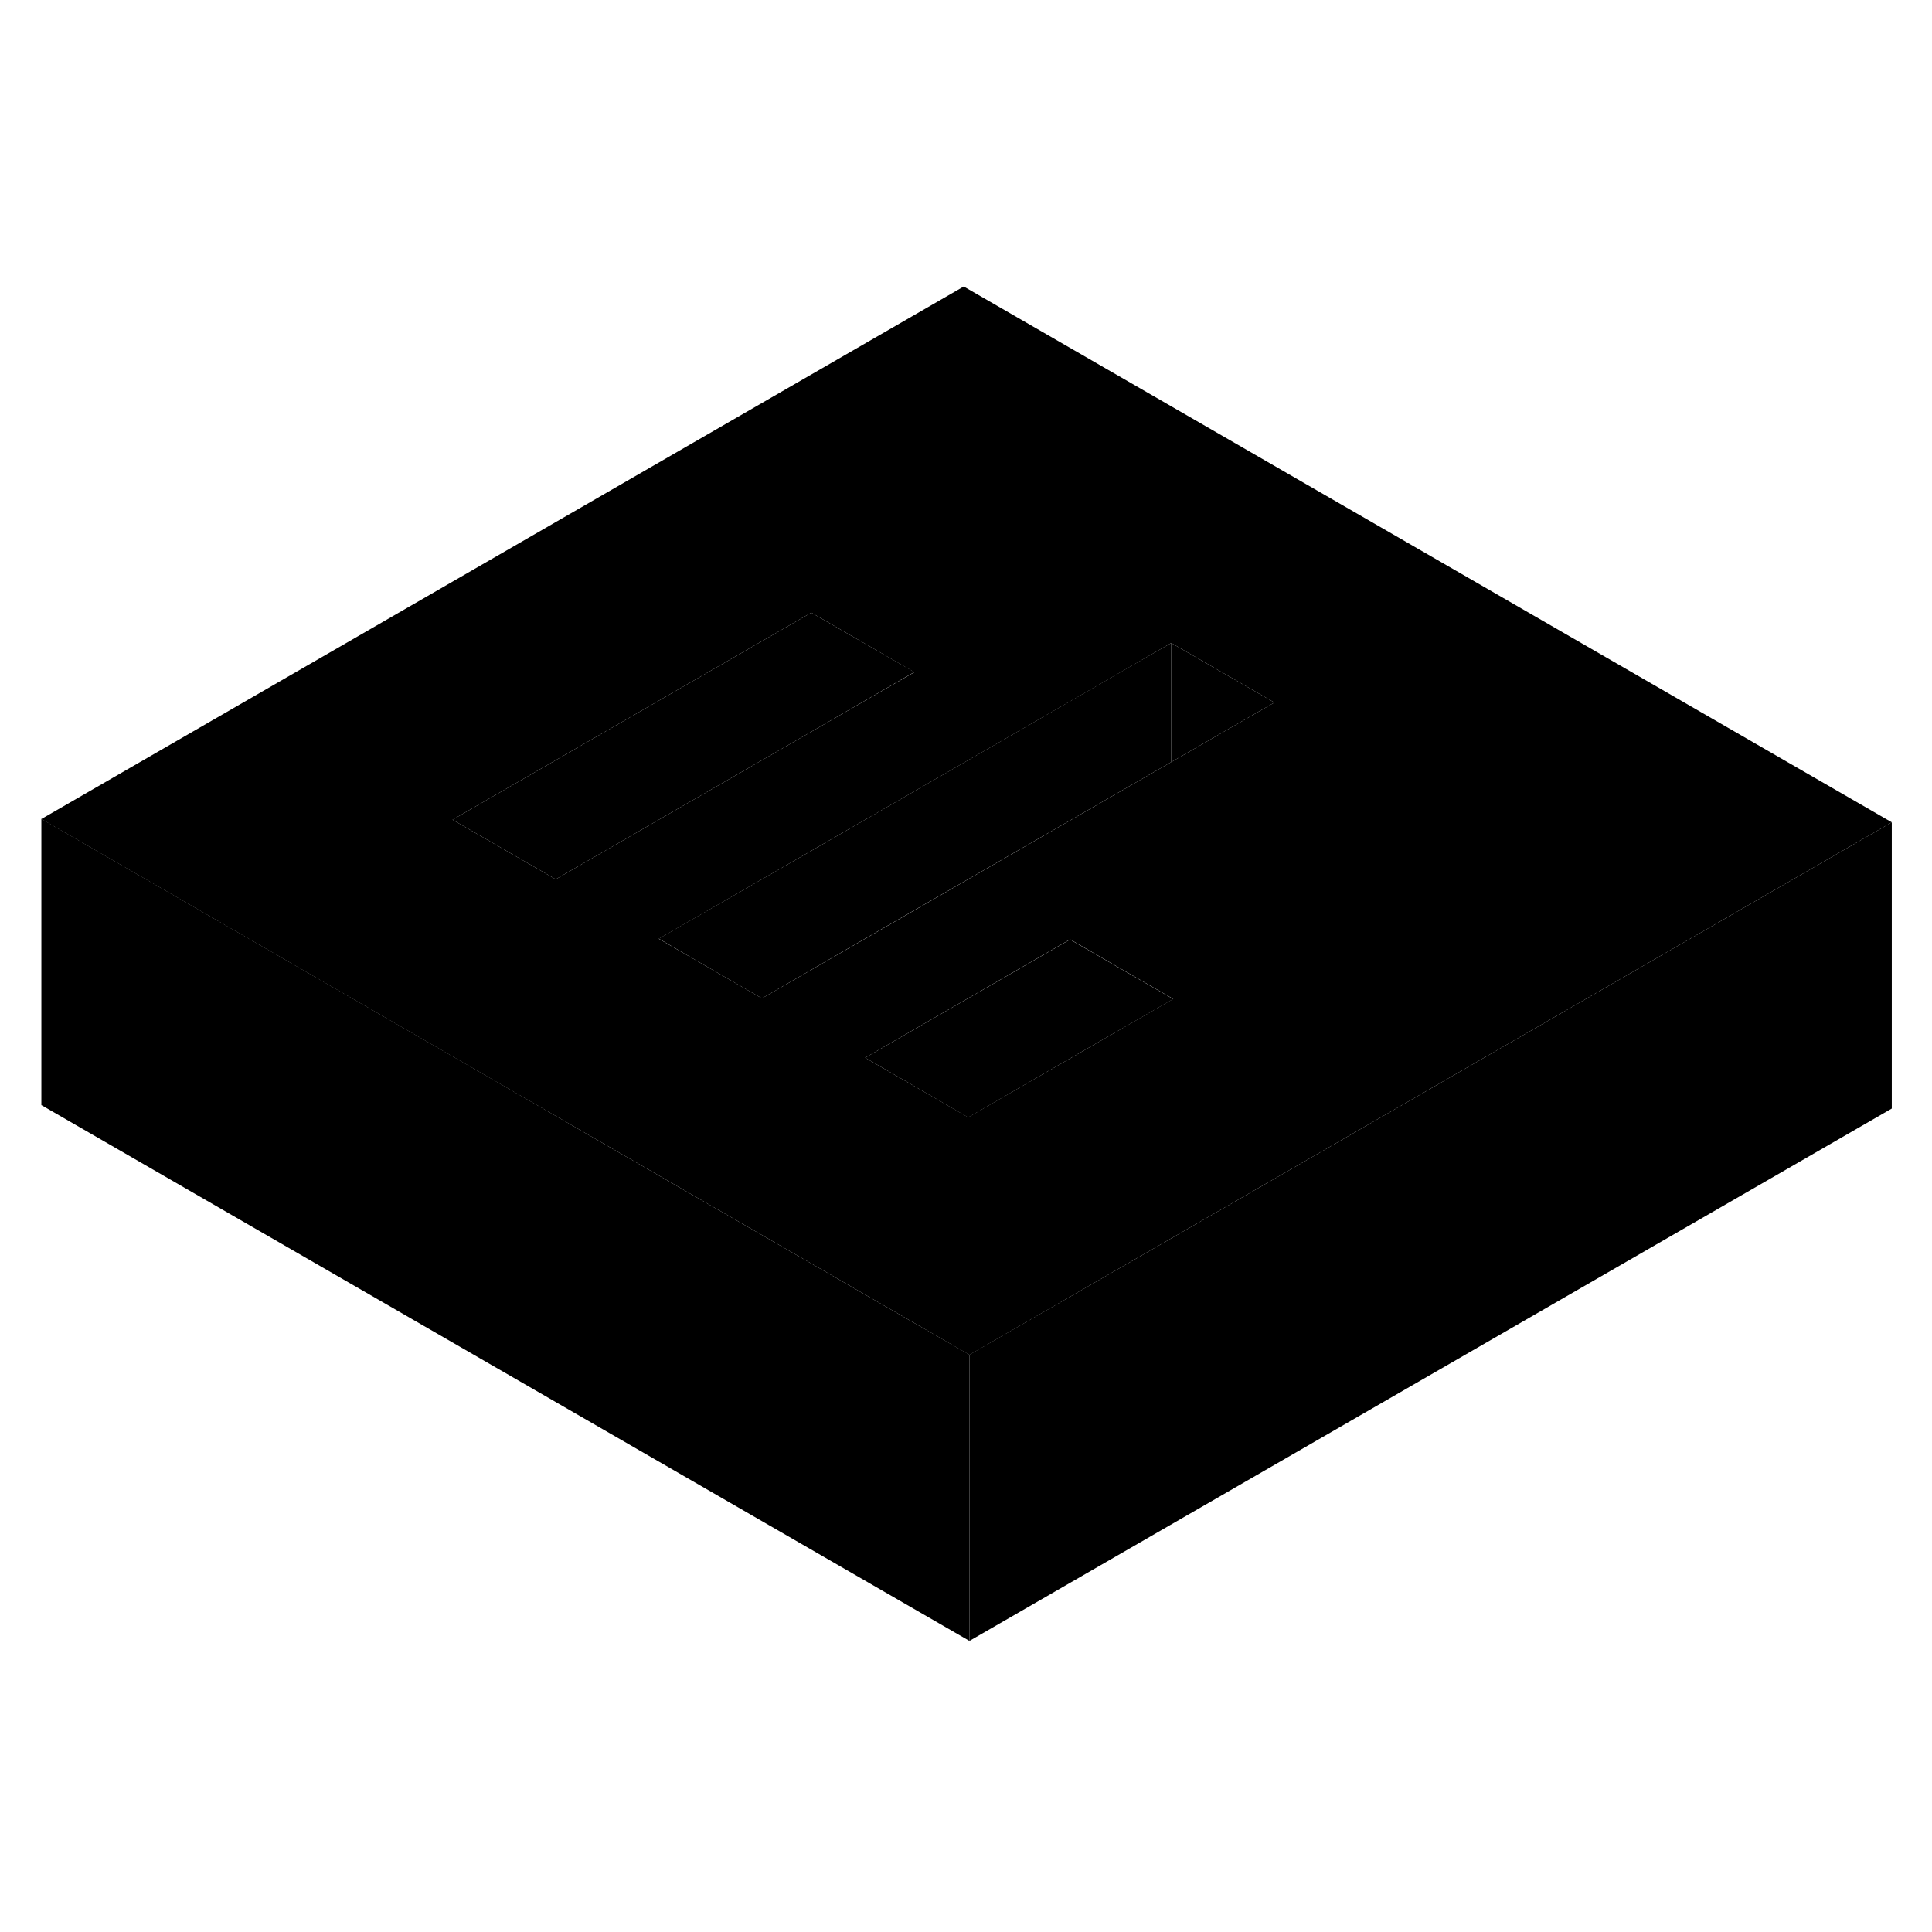 <svg width="48" height="48" viewBox="0 0 135 100" xmlns="http://www.w3.org/2000/svg" stroke-width="1px"  stroke-linecap="round" stroke-linejoin="round"> <path d="M132.19 39.96V59.96L67.74 97.16V77.16L79.07 70.63L114.87 49.96L132.19 39.96Z" class="pr-icon-iso-solid-stroke" stroke-linejoin="round"/> <path d="M67.741 77.16V97.16L2.891 59.72V39.72L20.211 49.72L34.621 58.04L41.831 62.21L49.031 66.37L56.241 70.53L63.441 74.69L67.741 77.16Z" class="pr-icon-iso-solid-stroke" stroke-linejoin="round"/> <path d="M67.341 2.52L2.891 39.73L20.211 49.73L34.621 58.05L41.831 62.21L49.031 66.37L56.241 70.53L63.441 74.69L67.741 77.17L79.071 70.63L114.871 49.96L132.191 39.96L67.341 2.52ZM38.831 43.94L34.531 41.46L31.621 39.78L56.691 25.31L59.601 26.99L63.891 29.47L56.691 33.63L38.831 43.94ZM74.771 56.46L67.651 60.57L63.361 58.09L60.451 56.41L74.771 48.14L77.681 49.82L81.981 52.3L74.771 56.46ZM86.051 33.32L81.841 35.75L60.981 47.79L53.241 52.26L48.941 49.78L46.031 48.1L56.691 41.95L78.841 29.16L81.841 27.43L89.051 31.59L86.051 33.32Z" class="pr-icon-iso-solid-stroke" stroke-linejoin="round"/> <path d="M74.771 48.15V56.46L67.651 60.58L63.361 58.09L60.451 56.41L74.771 48.15Z" class="pr-icon-iso-solid-stroke" stroke-linejoin="round"/> <path d="M81.981 52.31L74.77 56.46V48.15L77.68 49.83L81.981 52.31Z" class="pr-icon-iso-solid-stroke" stroke-linejoin="round"/> <path d="M56.691 25.31V33.63L38.831 43.94L34.531 41.46L31.621 39.78L56.691 25.31Z" class="pr-icon-iso-solid-stroke" stroke-linejoin="round"/> <path d="M63.89 29.46L56.69 33.63V25.31L59.6 26.99L63.89 29.46Z" class="pr-icon-iso-solid-stroke" stroke-linejoin="round"/> <path d="M89.051 31.59L86.051 33.32L81.841 35.75V27.43L89.051 31.59Z" class="pr-icon-iso-solid-stroke" stroke-linejoin="round"/> <path d="M81.841 27.43V35.75L60.981 47.78L53.241 52.26L48.941 49.78L46.031 48.09L56.691 41.95L78.841 29.15L81.841 27.43Z" class="pr-icon-iso-solid-stroke" stroke-linejoin="round"/>
</svg>